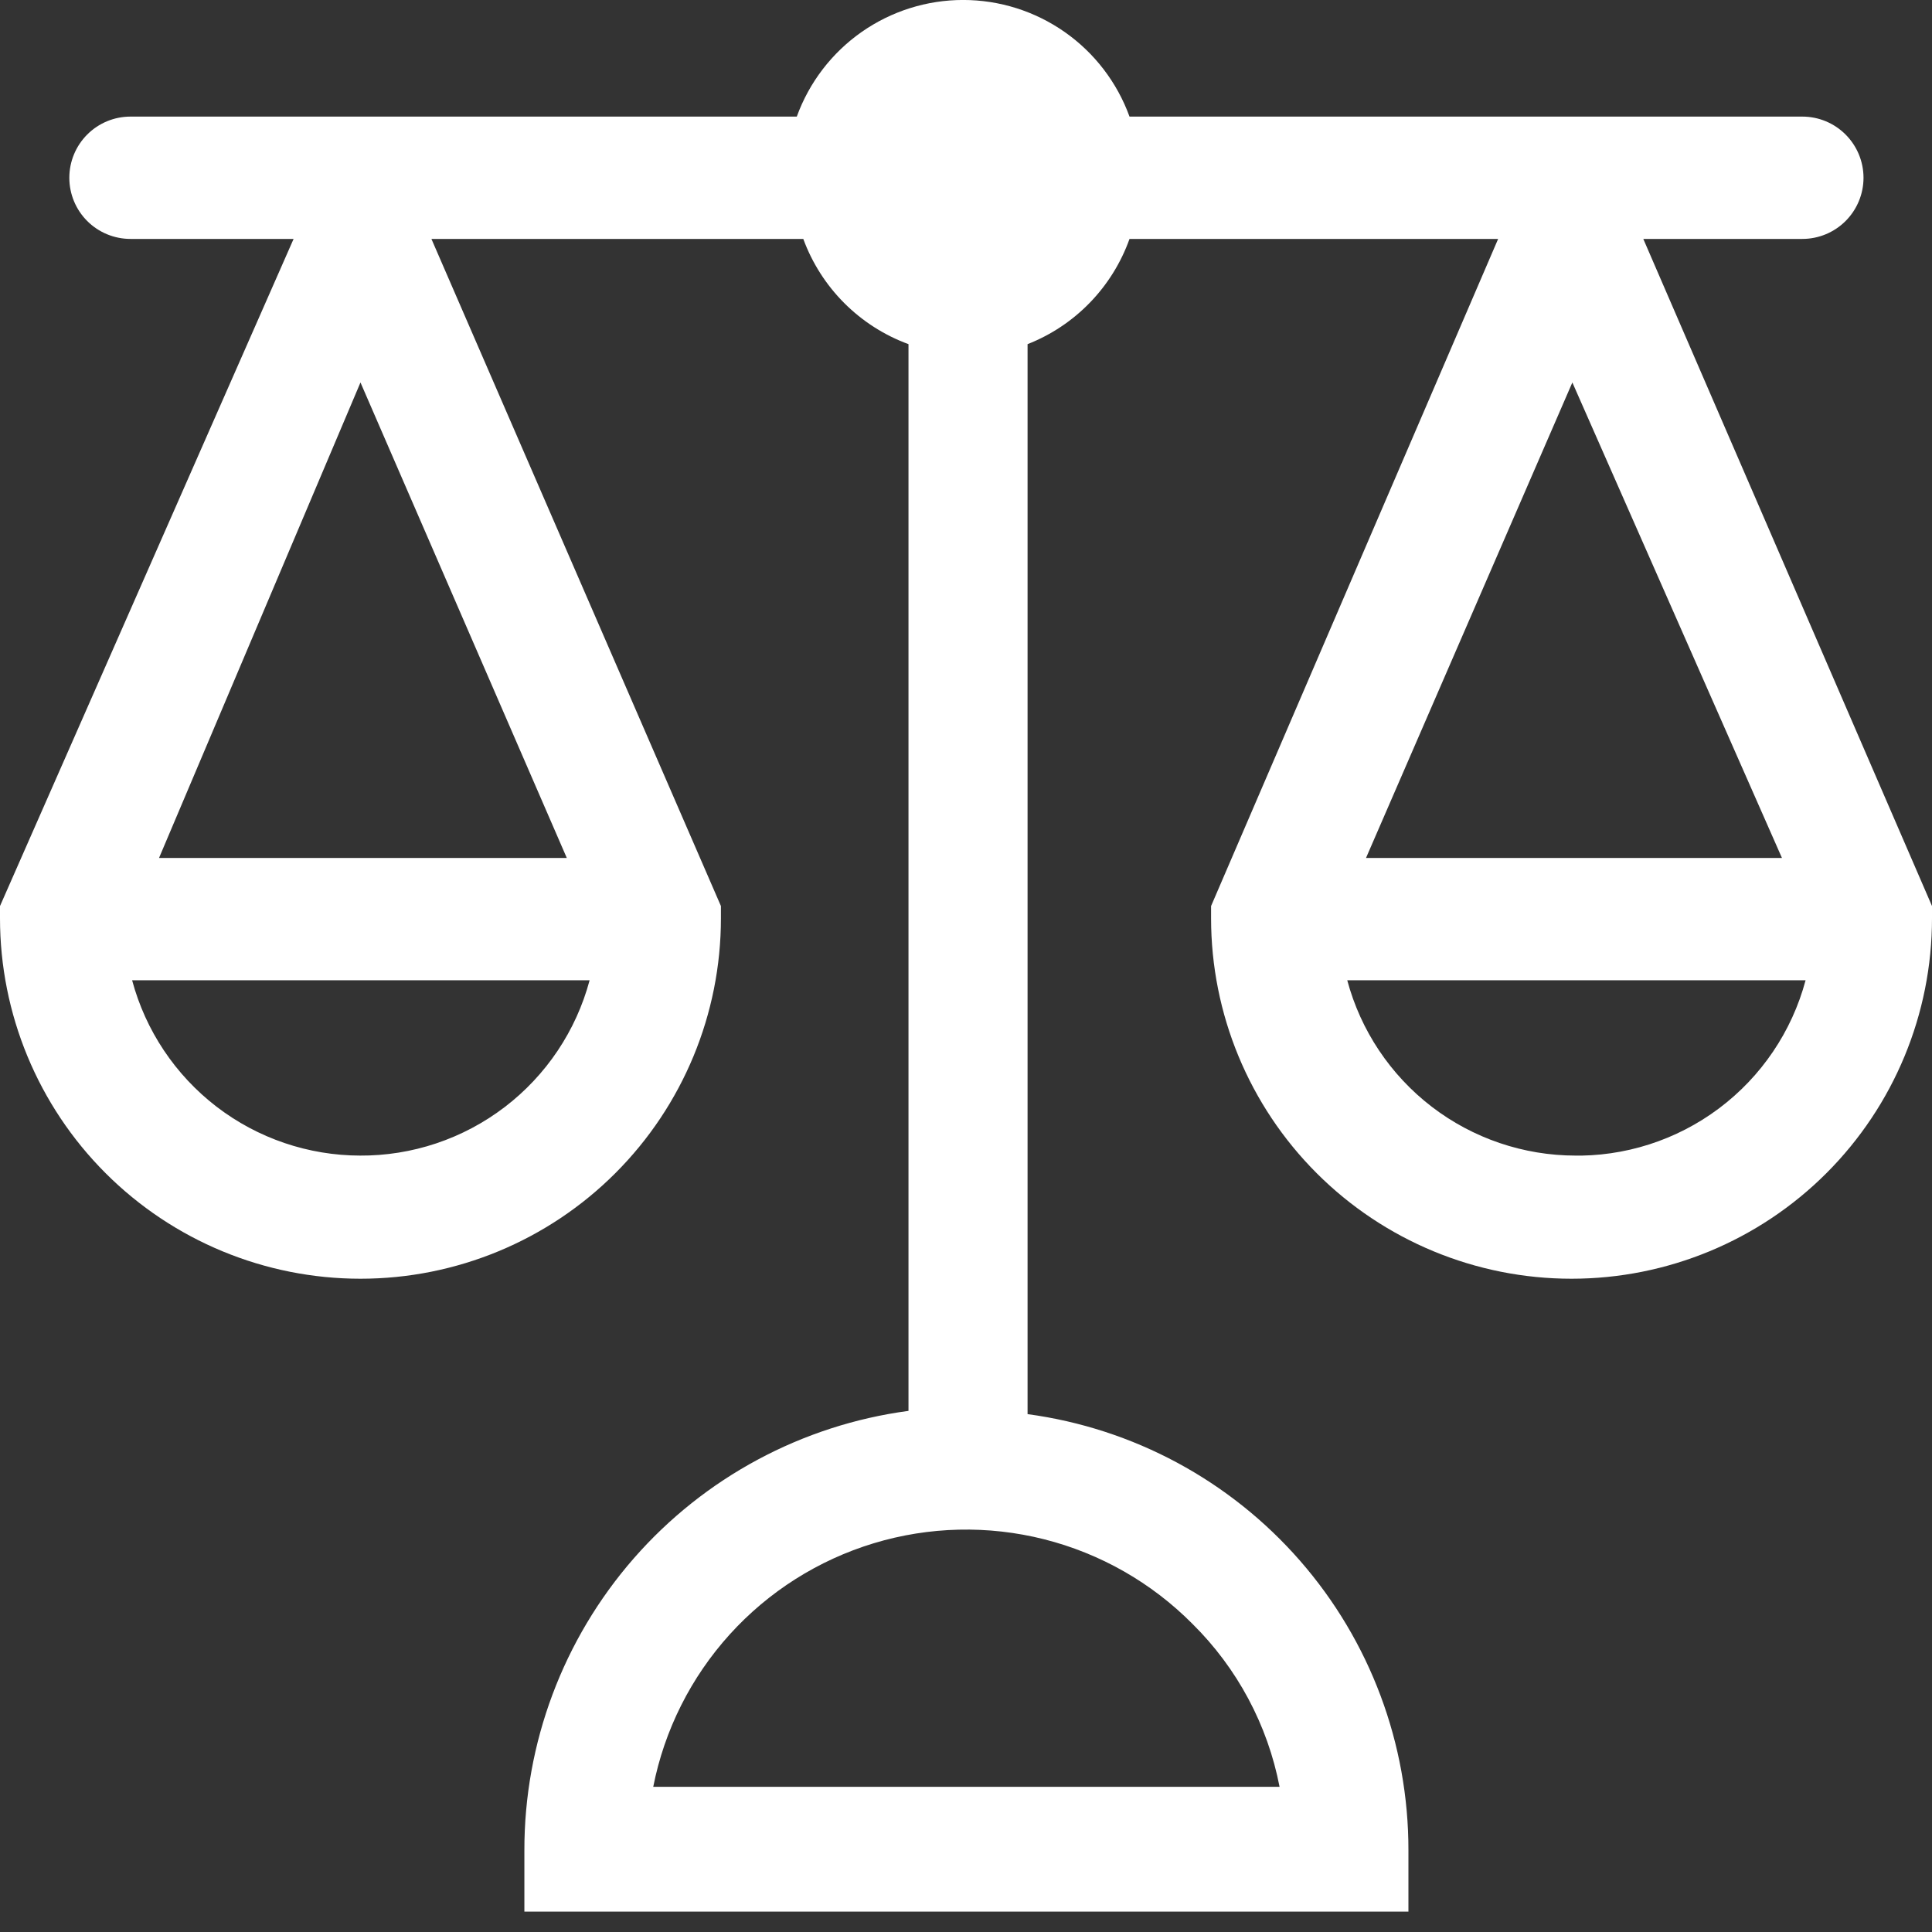 <svg width="60" height="60" viewBox="0 0 60 60" fill="none" xmlns="http://www.w3.org/2000/svg">
<rect x="0" y="0" width="60" height="60" fill="#333333" stroke="none"/>
<g clip-path="url(#clip0_18727_179146)">
<path d="M51.034 7.42H55.973C56.477 7.42 56.96 7.22 57.316 6.864C57.672 6.508 57.873 6.025 57.873 5.521C57.873 5.017 57.672 4.534 57.316 4.178C56.96 3.821 56.477 3.621 55.973 3.621H35.078C34.693 2.56 33.991 1.643 33.066 0.995C32.142 0.347 31.04 -0.001 29.911 -0.001C28.782 -0.001 27.681 0.347 26.756 0.995C25.832 1.643 25.13 2.56 24.745 3.621H4.052C3.549 3.621 3.065 3.821 2.709 4.178C2.353 4.534 2.153 5.017 2.153 5.521C2.153 6.025 2.353 6.508 2.709 6.864C3.065 7.22 3.549 7.42 4.052 7.42H9.118L0 28.138V28.518C4.42414e-08 31.487 1.179 34.334 3.279 36.434C5.378 38.533 8.226 39.712 11.195 39.712C14.164 39.712 17.011 38.533 19.11 36.434C21.21 34.334 22.389 31.487 22.389 28.518V28.138L13.398 7.42H24.947C25.222 8.17 25.657 8.85 26.221 9.414C26.785 9.978 27.465 10.413 28.214 10.688V43.816C24.909 44.258 21.877 45.886 19.682 48.397C17.488 50.909 16.28 54.132 16.285 57.467V59.366H43.74V57.467C43.745 54.158 42.549 50.961 40.373 48.469C38.197 45.976 35.191 44.359 31.912 43.917V10.688C32.643 10.401 33.303 9.961 33.849 9.397C34.395 8.833 34.814 8.159 35.078 7.42H46.526L37.611 28.138V28.518C37.611 31.487 38.79 34.334 40.89 36.434C42.989 38.533 45.836 39.712 48.805 39.712C51.774 39.712 54.622 38.533 56.721 36.434C58.821 34.334 60 31.487 60 28.518V28.138L51.034 7.42ZM11.195 11.878L17.602 26.644H4.939L11.195 11.878ZM11.195 35.888C9.578 35.887 8.007 35.353 6.725 34.369C5.443 33.384 4.521 32.004 4.103 30.443H18.311C17.891 32.013 16.962 33.399 15.67 34.384C14.377 35.37 12.794 35.899 11.169 35.888H11.195ZM39.764 55.491H20.287C20.634 53.728 21.456 52.092 22.662 50.759C23.868 49.427 25.415 48.448 27.135 47.927C28.856 47.406 30.686 47.364 32.428 47.804C34.171 48.244 35.761 49.151 37.028 50.426C38.422 51.802 39.367 53.568 39.738 55.491H39.764ZM55.34 26.644H42.423L48.831 11.878L55.34 26.644ZM48.932 35.888C47.316 35.887 45.744 35.353 44.462 34.369C43.18 33.384 42.258 32.004 41.84 30.443H56.074C55.649 32.034 54.701 33.436 53.382 34.424C52.064 35.411 50.452 35.927 48.805 35.888H48.932Z" fill="white"/>
</g>
<defs>
<clipPath id="clip0_18727_179146">
<rect width="60" height="60" fill="white"/>
</clipPath>
</defs>
</svg>
